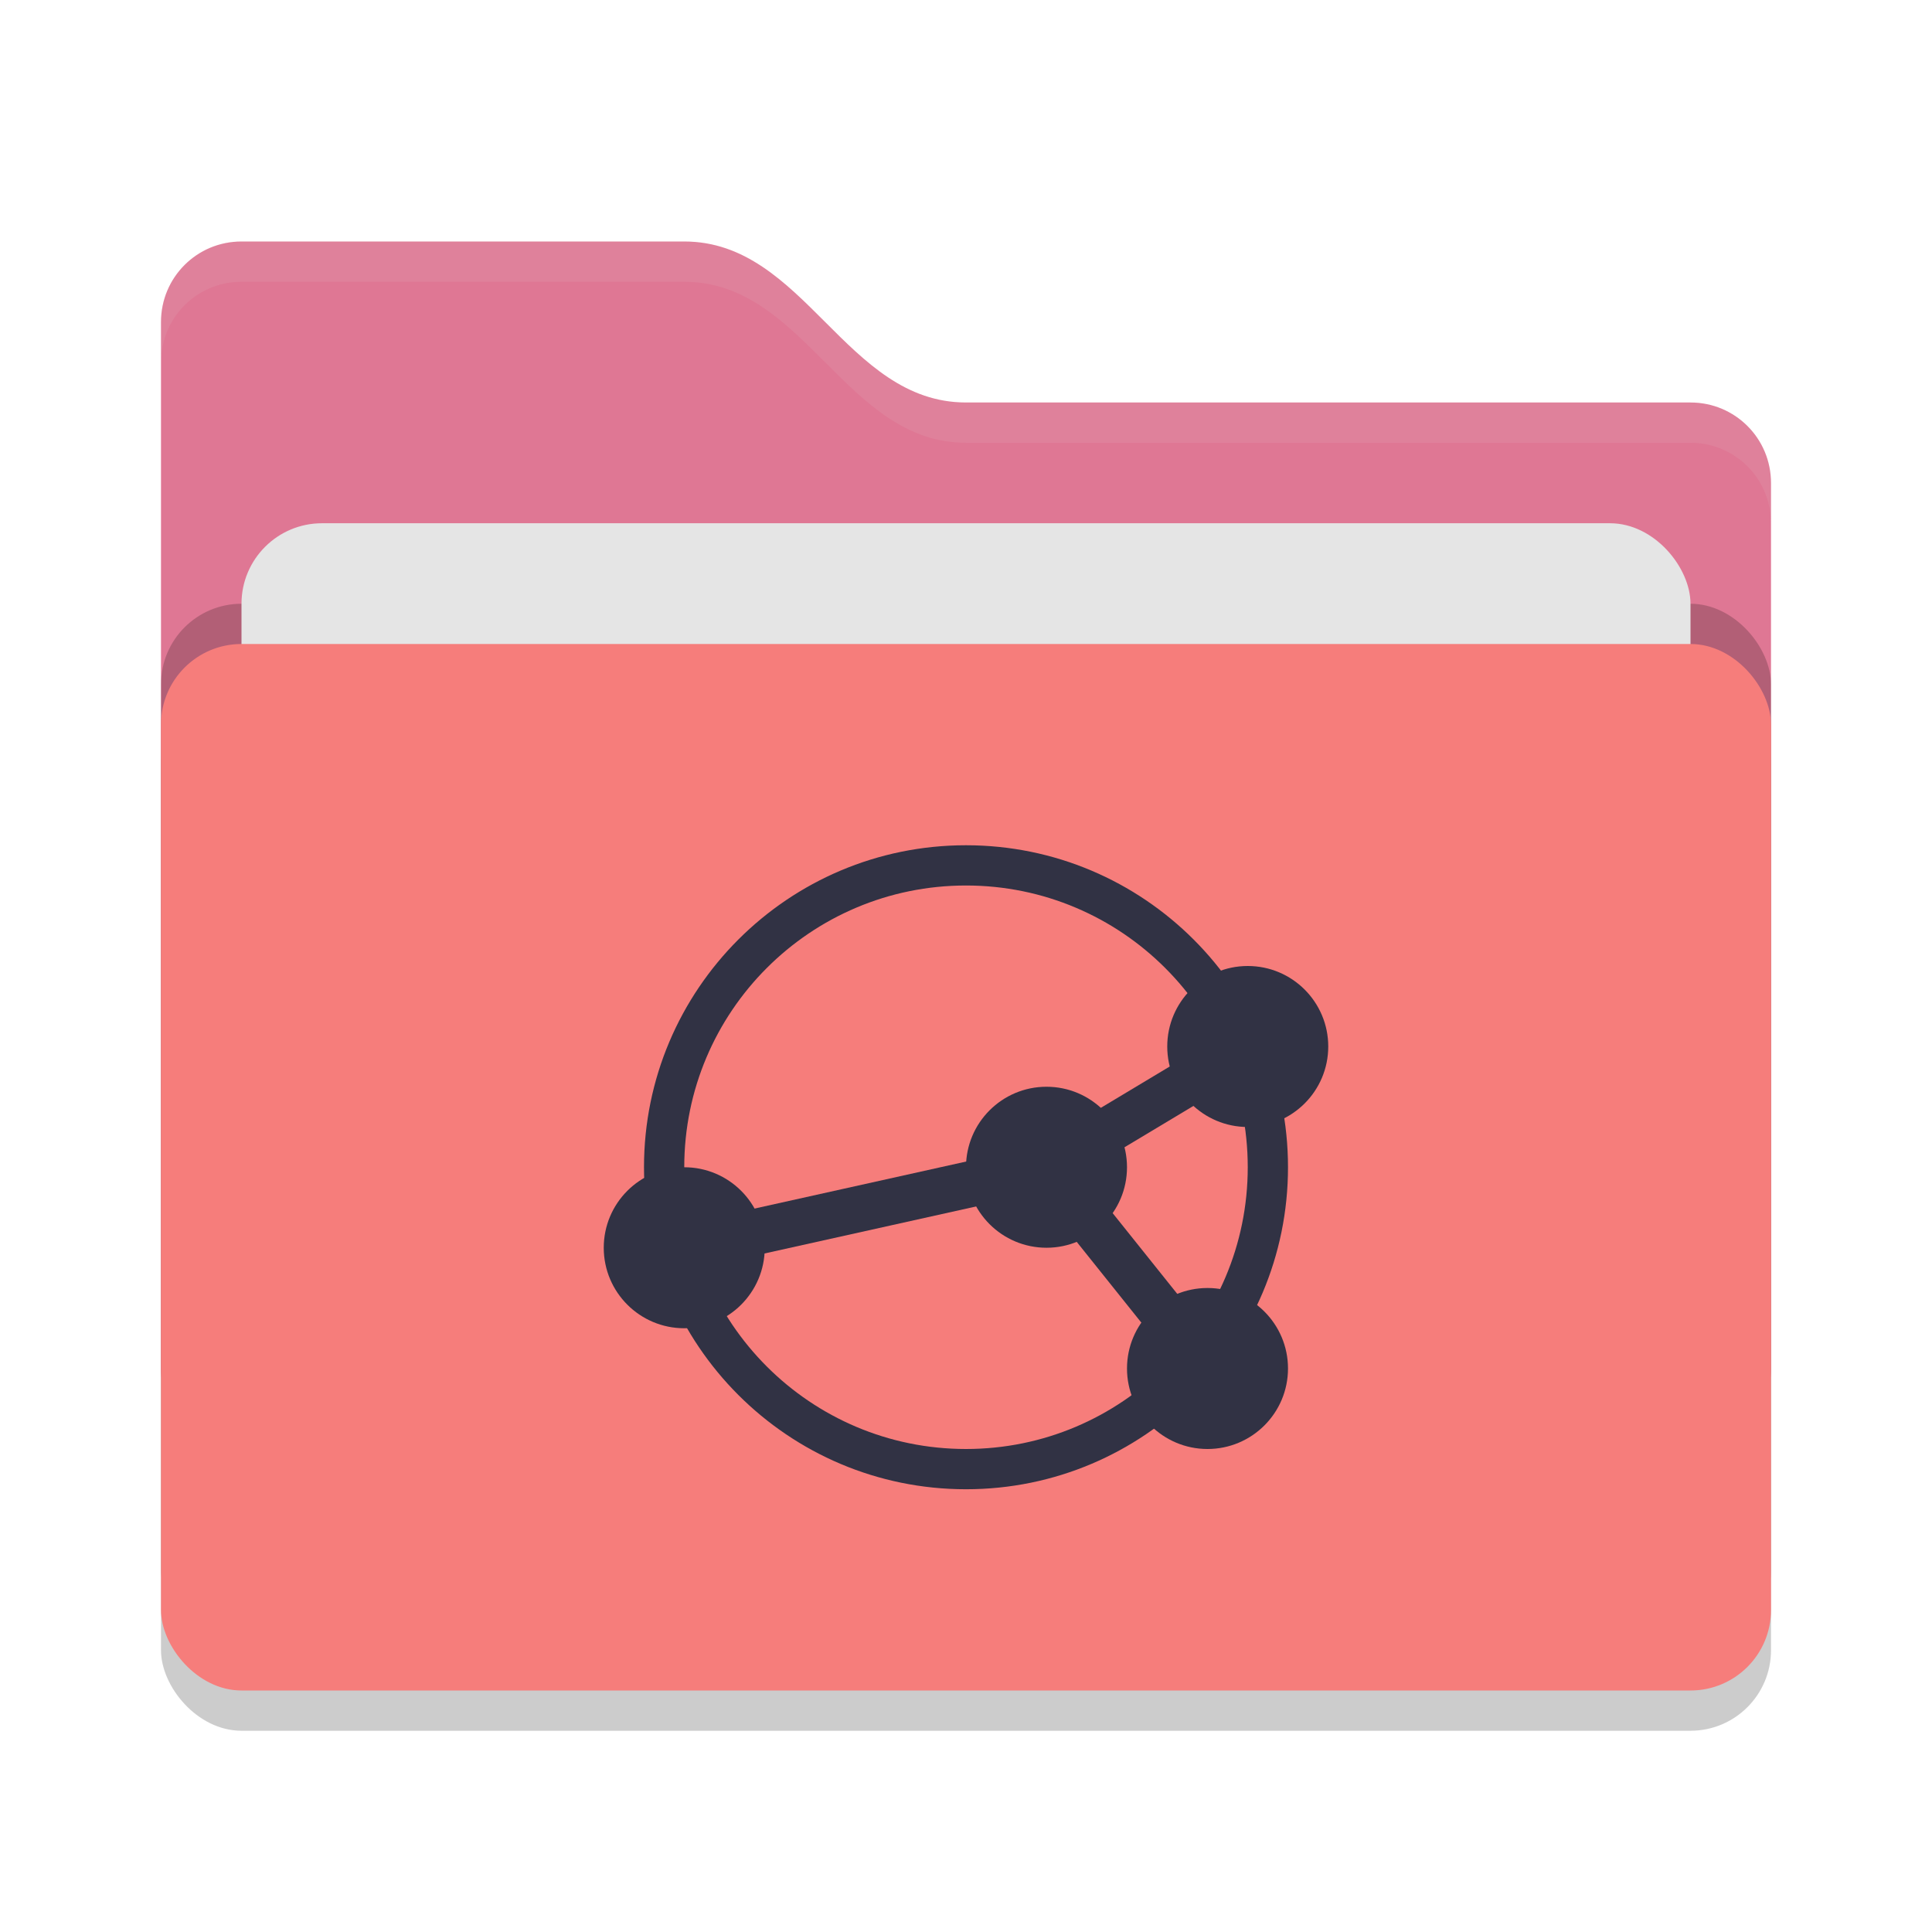 <svg xmlns="http://www.w3.org/2000/svg" width="48" height="48" version="1">
 <rect style="opacity:0.2" width="40" height="26" x="4" y="17" rx="2" ry="2"/>
 <path style="fill:#DF7794" d="M 4,34 C 4,35.108 4.892,36 6,36 H 42 C 43.108,36 44,35.108 44,34 V 12 C 44,10.892 43.108,10 42,10 H 24 C 21,10 20,6 17,6 H 6 C 4.892,6 4,6.892 4,8"/>
 <rect style="opacity:0.2" width="40" height="26" x="4" y="15" rx="2" ry="2"/>
 <rect style="fill:#e5e5e5" width="36" height="16" x="6" y="13" rx="2" ry="2"/>
 <rect style="fill:#f67d7b" width="40" height="26" x="4" y="16" rx="2" ry="2"/>
 <path style="fill:#313244" d="M 24 21 C 19.582 21 16 24.582 16 29 C 16 33.418 19.582 37 24 37 C 28.418 37 32 33.418 32 29 C 32 24.582 28.418 21 24 21 z M 24 22 C 27.866 22 31 25.134 31 29 C 31 32.866 27.866 36 24 36 C 20.134 36 17 32.866 17 29 C 17 25.134 20.134 22 24 22 z"/>
 <path style="opacity:0.1;fill:#e5e5e5" d="M 6,6 C 4.892,6 4,6.892 4,8 V 9 C 4,7.892 4.892,7 6,7 H 17 C 20,7 21,11 24,11 H 42 C 43.108,11 44,11.892 44,13 V 12 C 44,10.892 43.108,10 42,10 H 24 C 21,10 20,6 17,6 Z"/>
 <path fill="none" stroke-width="1.143" style="stroke:#313244" d="m 17,31 9,-2 5,-3"/>
 <path fill="none" stroke-width="1.143" style="stroke:#313244" d="M 30,34 26,29"/>
 <circle style="fill:#313244" cx="30" cy="34" r="2"/>
 <circle style="fill:#313244" cx="31" cy="26" r="2"/>
 <circle style="fill:#313244" cx="26" cy="29" r="2"/>
 <circle style="fill:#313244" cx="17" cy="31" r="2"/>
</svg>
